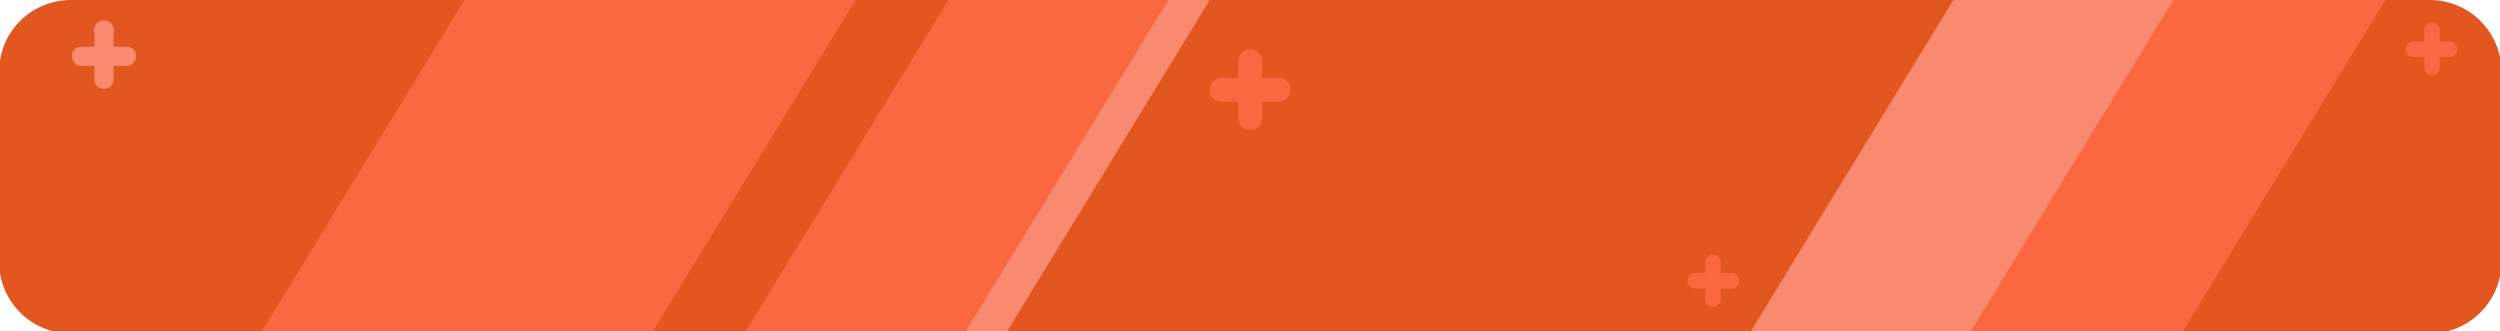 <svg id="Layer_1" data-name="Layer 1" xmlns="http://www.w3.org/2000/svg" viewBox="0 0 249 33"><defs><style>.cls-1{fill:#e25720;}.cls-2{fill:#f96841;}.cls-3{fill:#f98a70;}</style></defs><title>NIVELES</title><path class="cls-1" d="M242,33.22H7.06A7.15,7.15,0,0,1-.09,26.07v-19A7.14,7.14,0,0,1,7.06,0H242a7.15,7.15,0,0,1,7.15,7.15v19A7.17,7.17,0,0,1,242,33.22Z"/><polygon class="cls-2" points="68.19 -0.04 65.76 -0.04 63.33 -0.04 54.8 -0.04 46.28 -0.04 36.11 16.59 25.94 33.22 34.46 33.22 42.98 33.22 45.42 33.22 47.85 33.22 56.37 33.22 64.89 33.22 75.07 16.59 85.24 -0.04 76.72 -0.04 68.19 -0.04"/><polygon class="cls-2" points="217.27 33.22 206.32 33.22 195.36 33.22 205.53 16.59 215.7 -0.04 226.66 -0.04 237.61 -0.04 227.44 16.59 217.27 33.22"/><polygon class="cls-3" points="100.17 33.22 89.22 33.22 78.26 33.22 88.43 16.59 98.6 -0.04 109.56 -0.04 120.51 -0.04 110.34 16.59 100.17 33.22"/><polygon class="cls-3" points="196.15 33.22 185.19 33.22 174.24 33.22 184.41 16.59 194.58 -0.04 205.53 -0.04 216.49 -0.04 206.32 16.59 196.15 33.22"/><polygon class="cls-2" points="96.05 33.22 85.09 33.22 74.14 33.22 84.31 16.59 94.48 -0.04 105.44 -0.04 116.39 -0.04 106.22 16.59 96.05 33.22"/><path class="cls-2" d="M127.35,7.75H125.7V6.1a1.19,1.19,0,0,0-.35-.84,1.17,1.17,0,0,0-.84-.35,1.2,1.2,0,0,0-1.19,1.19V7.75h-1.65a1.2,1.2,0,0,0-1.19,1.19,1.17,1.17,0,0,0,.35.84,1.15,1.15,0,0,0,.84.35h1.65v1.65a1.17,1.17,0,0,0,.35.84,1.15,1.15,0,0,0,.84.35,1.17,1.17,0,0,0,.84-.35,1.21,1.21,0,0,0,.35-.84V10.13h1.65a1.2,1.2,0,0,0,1.19-1.19,1.15,1.15,0,0,0-.35-.84A1.17,1.17,0,0,0,127.35,7.75Z"/><path class="cls-2" d="M172.45,27.19h-1.07V26.12a.76.76,0,0,0-.22-.54.78.78,0,0,0-1.32.54v1.07h-1.07a.78.78,0,0,0,0,1.55h1.07V29.8a.77.77,0,0,0,.23.55.77.77,0,0,0,1.31-.55V28.74h1.07a.77.77,0,0,0,.55-.23.79.79,0,0,0,0-1.09A.77.77,0,0,0,172.45,27.19Z"/><path class="cls-2" d="M244.07,4.13H243V3.07a.77.77,0,0,0-.23-.55.76.76,0,0,0-.54-.22.78.78,0,0,0-.55.22.76.76,0,0,0-.22.55V4.13h-1.07a.79.79,0,0,0-.55.23.79.79,0,0,0,0,1.09.79.79,0,0,0,.55.23h1.07V6.75a.76.76,0,0,0,.22.54.79.79,0,0,0,.55.23.79.79,0,0,0,.77-.77V5.68h1.07a.78.78,0,0,0,0-1.55Z"/><path class="cls-3" d="M12.64,4.66H11.31V3.33a1,1,0,1,0-1.91,0V4.66H8.07a1,1,0,0,0-.68.28,1,1,0,0,0,.68,1.63H9.4V7.9a.92.92,0,0,0,.28.68,1,1,0,0,0,1.35,0,.92.92,0,0,0,.28-.68V6.57h1.33a1,1,0,0,0,.68-1.63A1,1,0,0,0,12.64,4.66Z"/></svg>